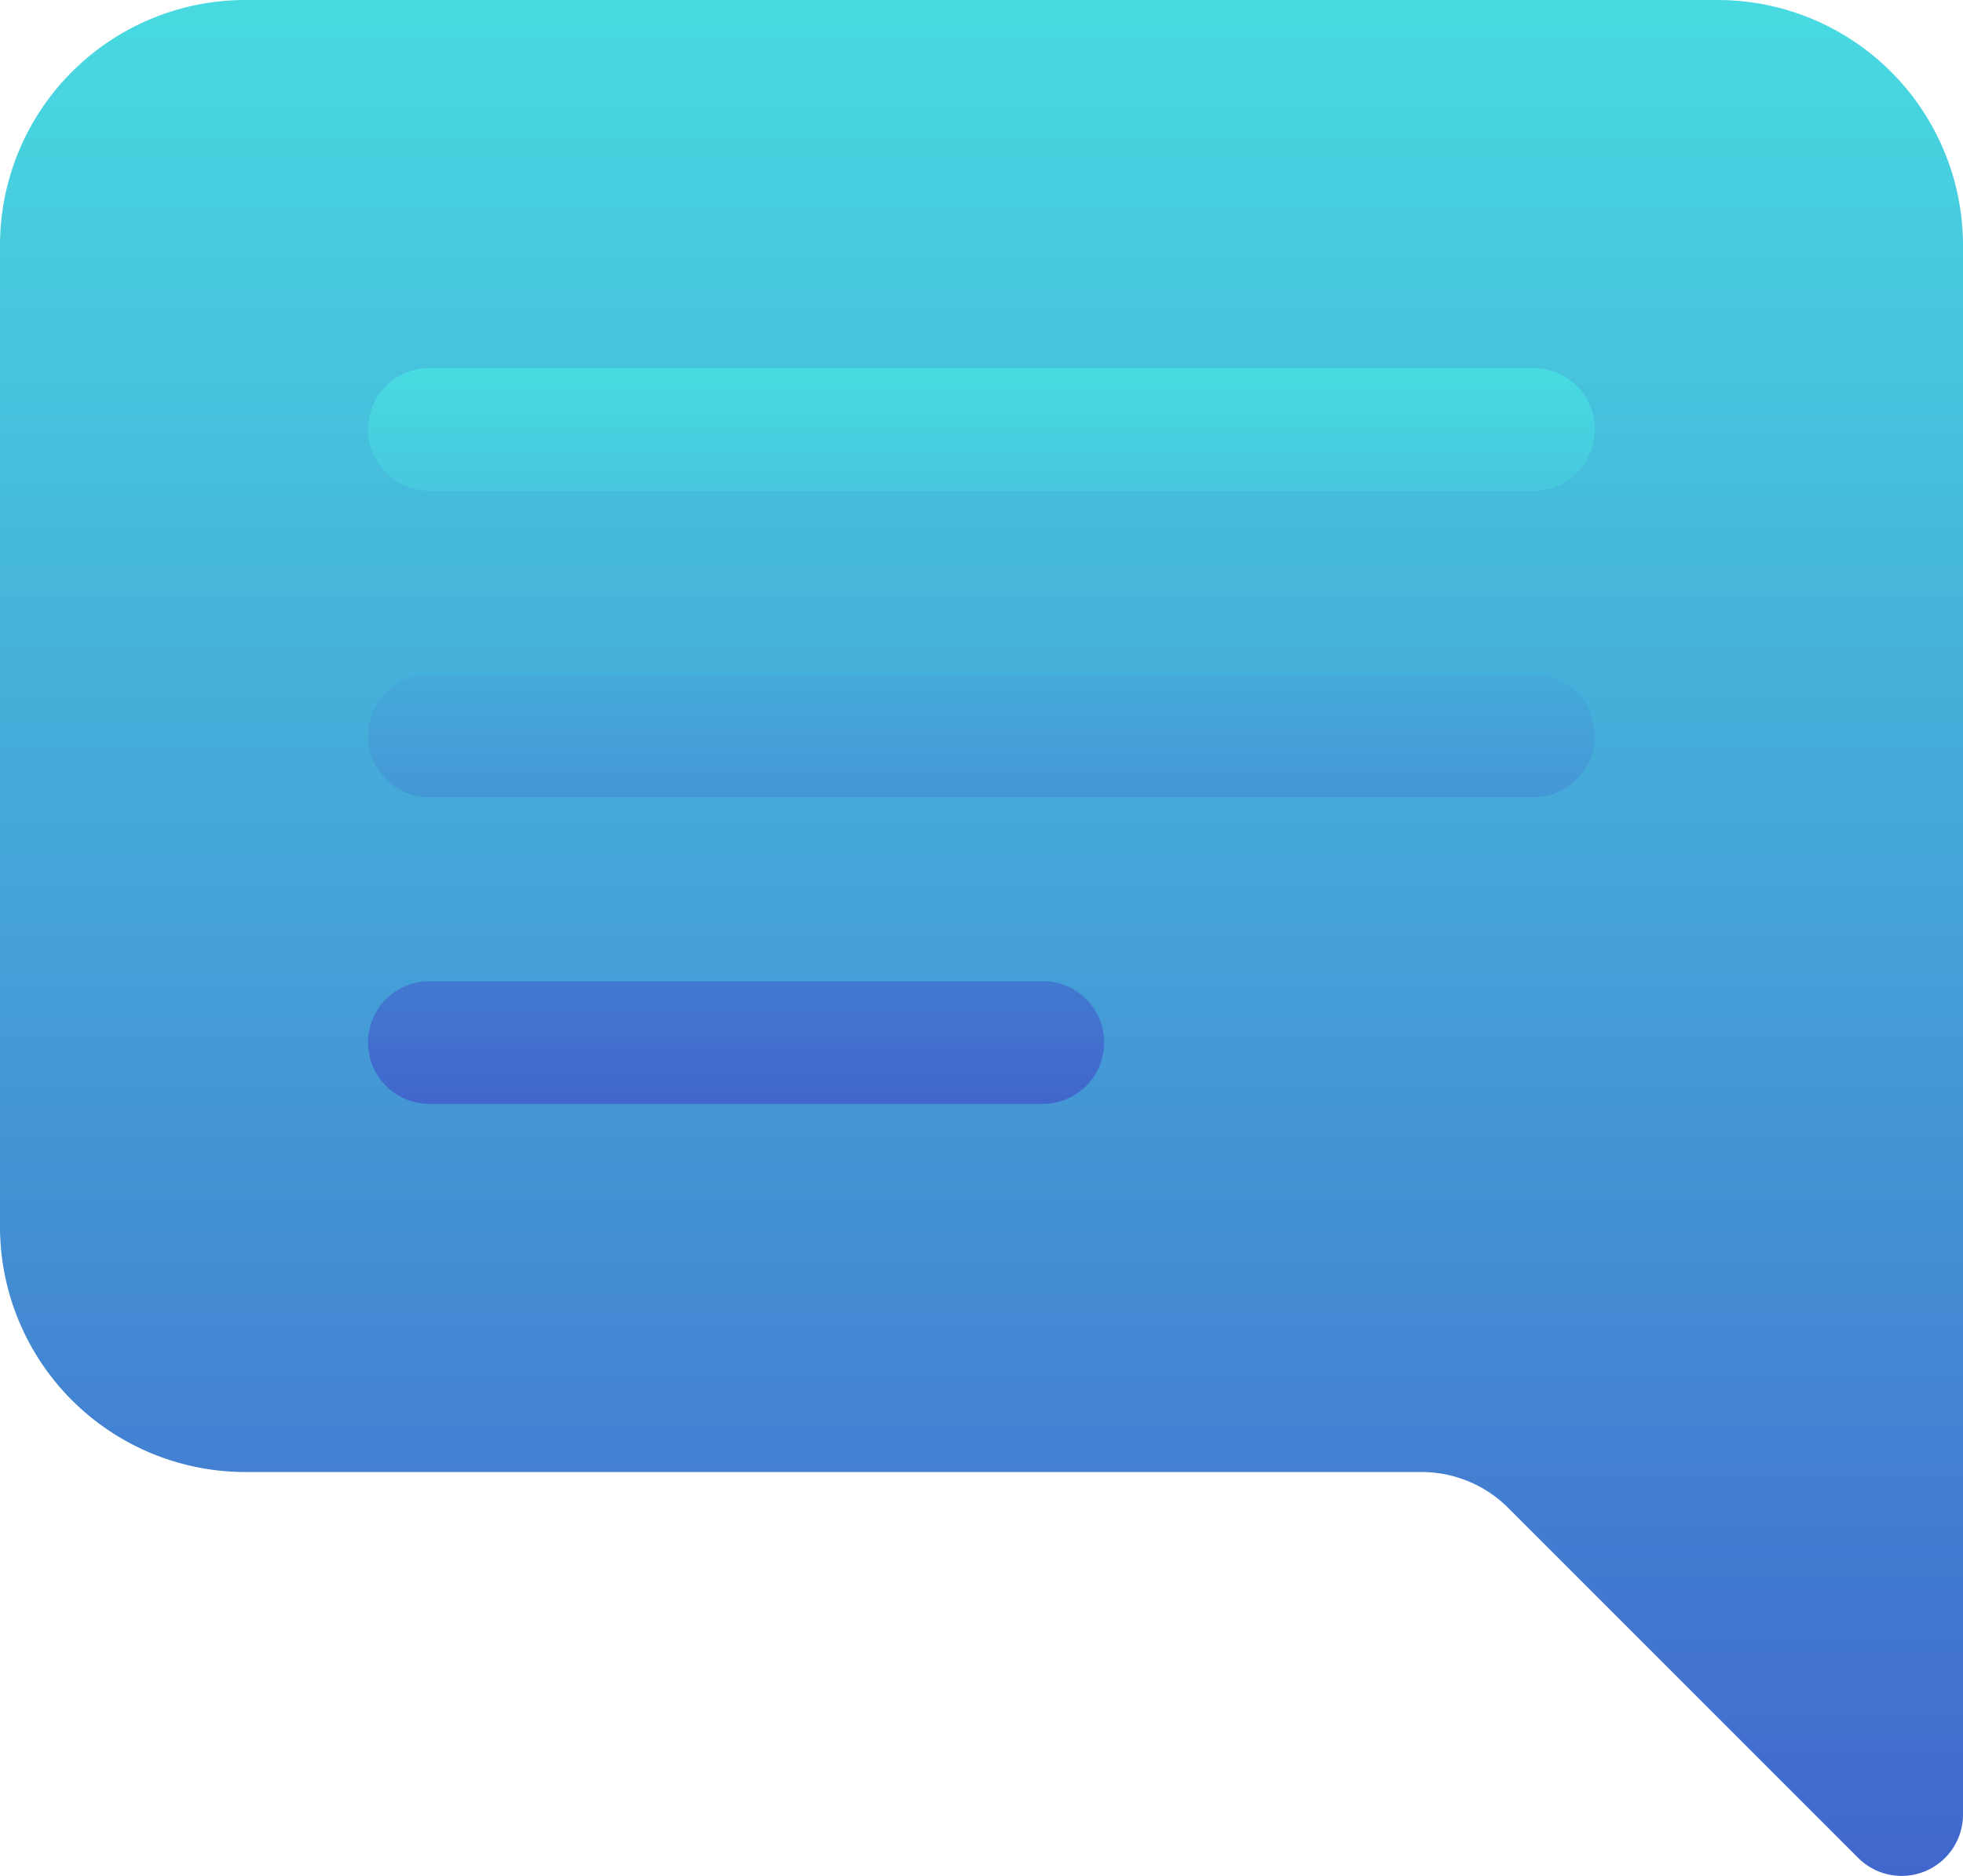 <svg id="chat-right-text" xmlns="http://www.w3.org/2000/svg" xmlns:xlink="http://www.w3.org/1999/xlink" width="20.893" height="19.969" viewBox="0 0 20.893 19.969">
  <defs>
    <linearGradient id="linear-gradient" x1="0.5" x2="0.5" y2="1" gradientUnits="objectBoundingBox">
      <stop offset="0" stop-color="#48dbe1"/>
      <stop offset="1" stop-color="#4166cd"/>
      <stop offset="1" stop-color="#236b73"/>
    </linearGradient>
  </defs>
  <path id="Path_42852" data-name="Path 42852" d="M2.612,1.306H18.281a1.306,1.306,0,0,1,1.306,1.306V17.741l-2.612-2.612a2.612,2.612,0,0,0-1.846-.765H2.612a1.306,1.306,0,0,1-1.306-1.306V2.612A1.306,1.306,0,0,1,2.612,1.306ZM18.281,0a2.612,2.612,0,0,1,2.612,2.612v16.7a.653.653,0,0,1-1.115.461l-3.725-3.725a1.306,1.306,0,0,0-.923-.382H2.612A2.612,2.612,0,0,1,0,13.058V2.612A2.612,2.612,0,0,1,2.612,0Z" fill="url(#linear-gradient)"/>
  <path id="Path_42853" data-name="Path 42853" d="M6.75,7.4A.653.653,0,0,1,7.4,6.75H19.155a.653.653,0,0,1,0,1.306H7.4A.653.653,0,0,1,6.75,7.4Zm0,3.264a.653.653,0,0,1,.653-.653H19.155a.653.653,0,0,1,0,1.306H7.4A.653.653,0,0,1,6.75,10.667Zm0,3.264a.653.653,0,0,1,.653-.653h6.529a.653.653,0,0,1,0,1.306H7.4A.653.653,0,0,1,6.75,13.932Z" transform="translate(-2.833 -2.833)" fill="url(#linear-gradient)"/>
</svg>
